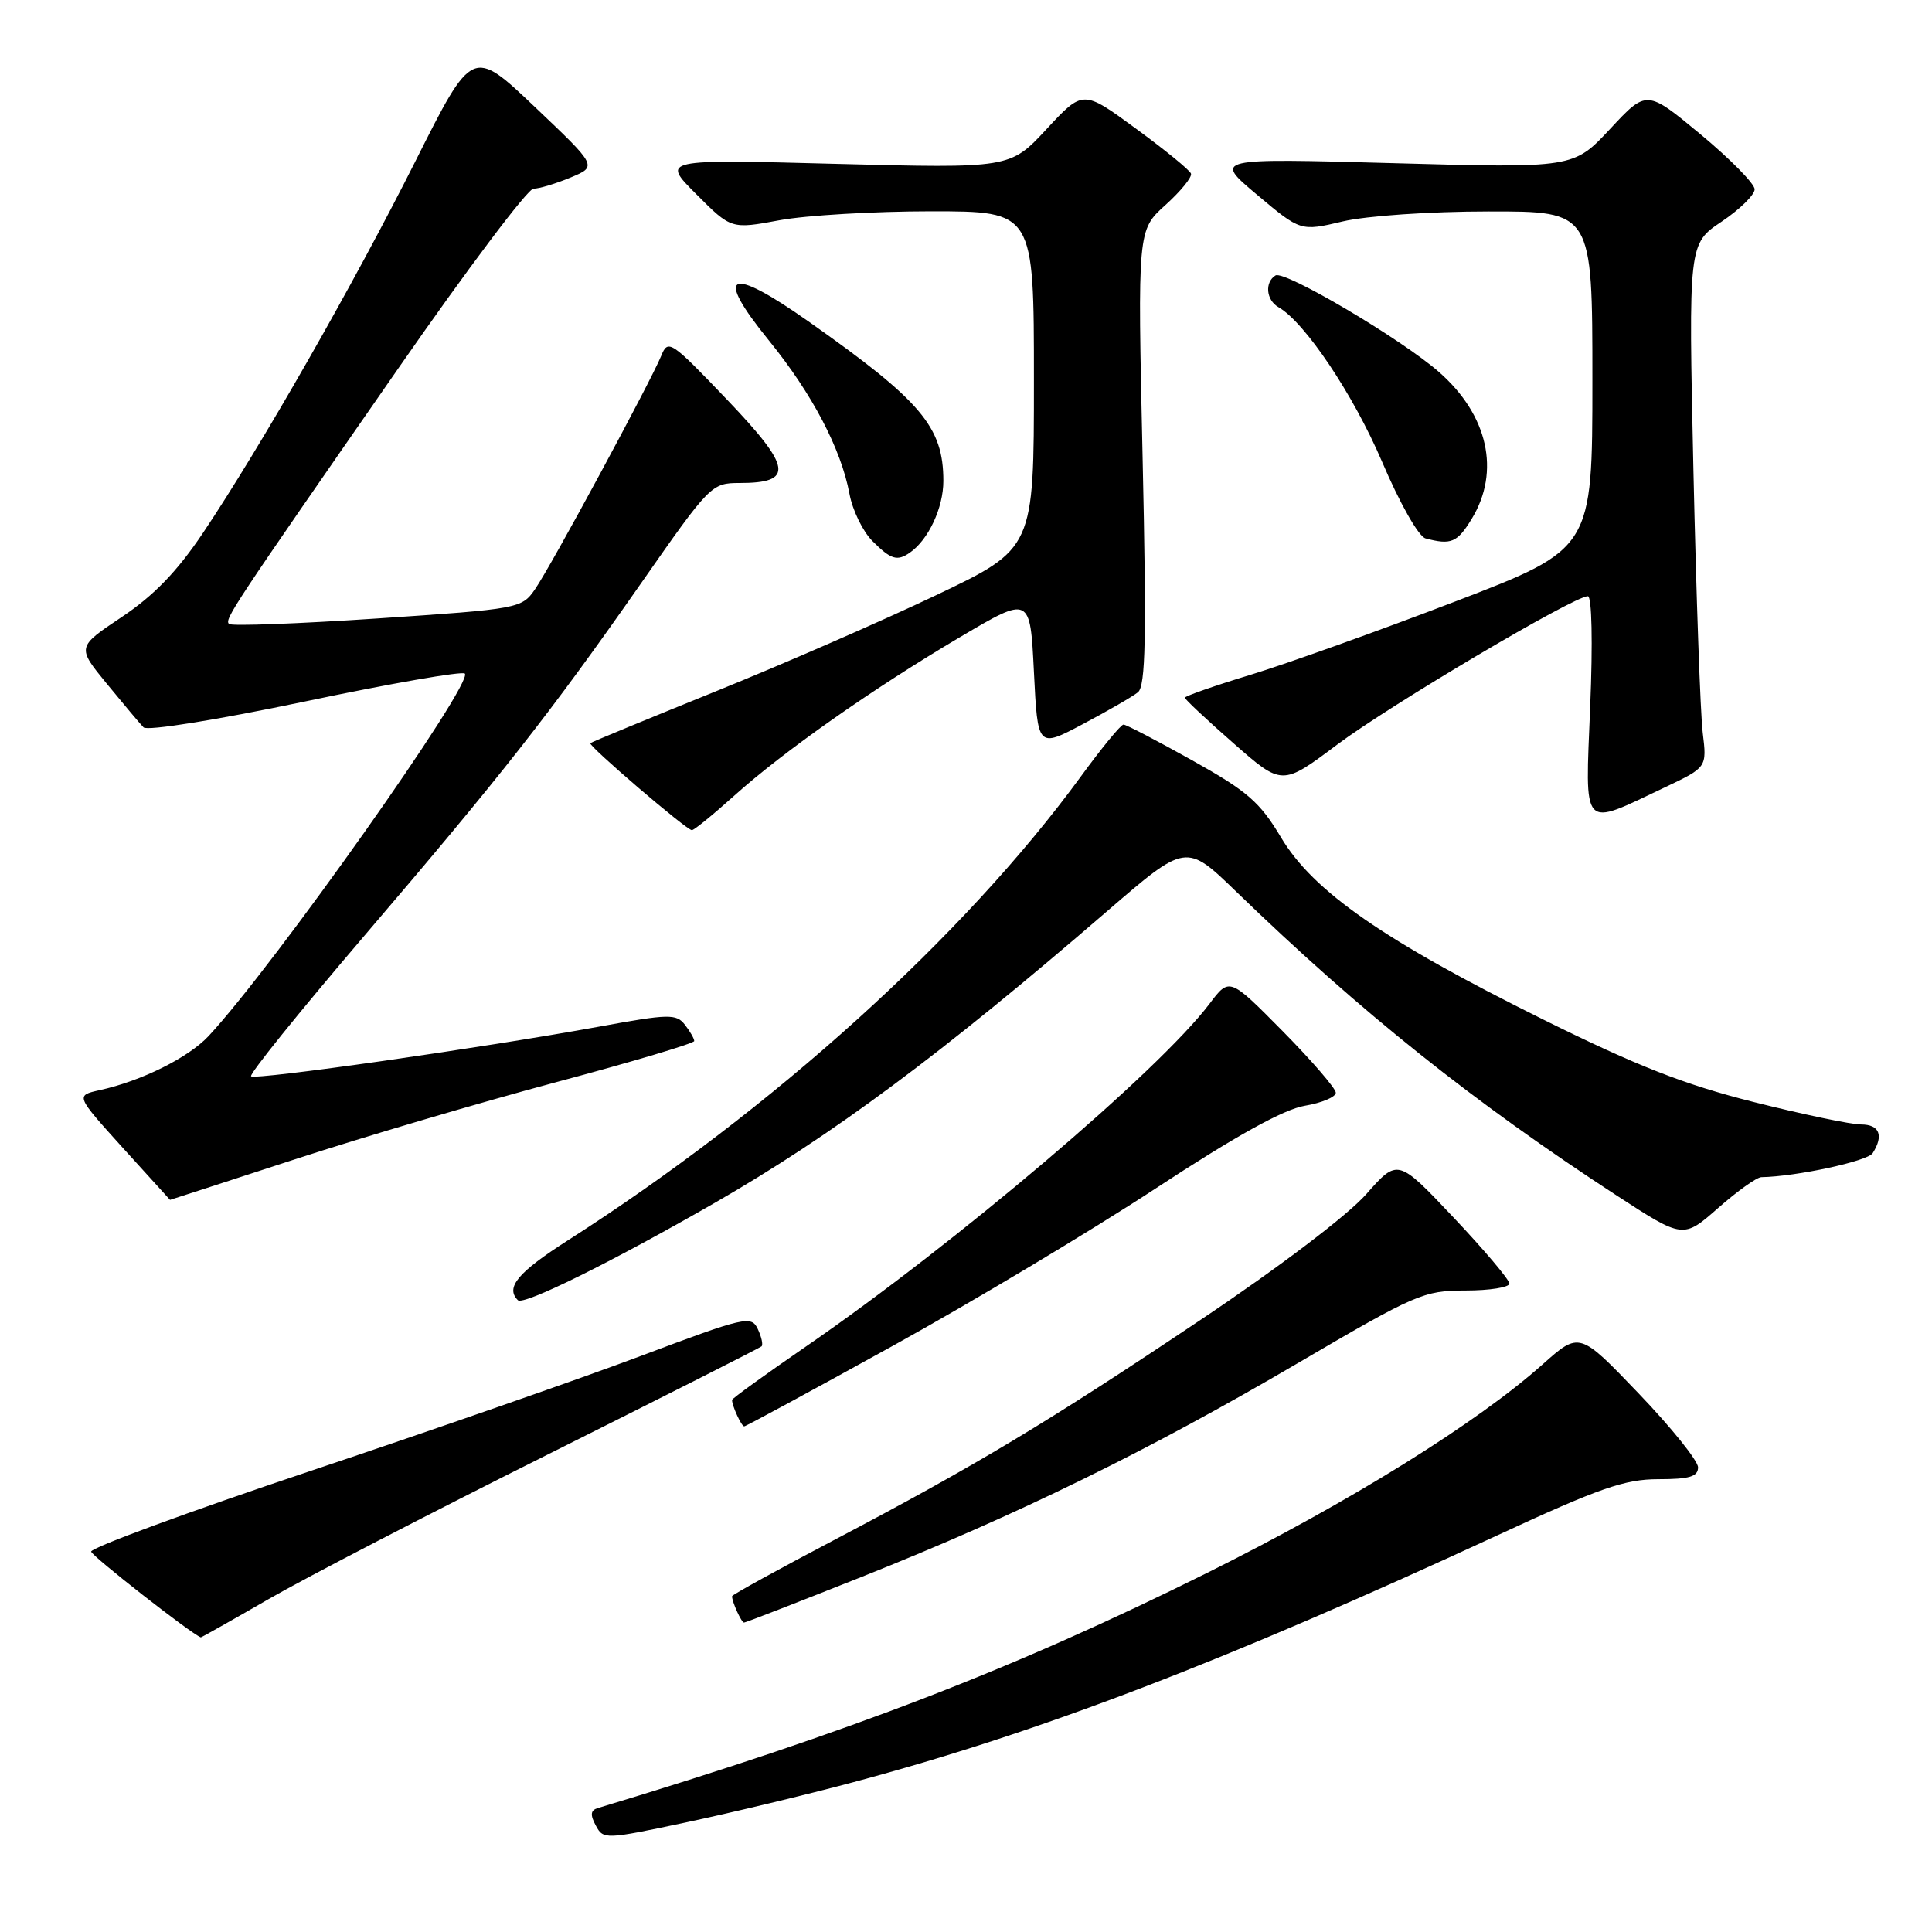 <?xml version="1.0" encoding="UTF-8" standalone="no"?>
<!DOCTYPE svg PUBLIC "-//W3C//DTD SVG 1.1//EN" "http://www.w3.org/Graphics/SVG/1.1/DTD/svg11.dtd" >
<svg xmlns="http://www.w3.org/2000/svg" xmlns:xlink="http://www.w3.org/1999/xlink" version="1.1" viewBox="0 0 256 256">
 <g >
 <path fill="currentColor"
d=" M 113.11 236.14 C 137.85 229.52 162.25 220.17 198.45 203.42 C 211.96 197.16 215.30 196.00 219.73 196.00 C 223.86 196.00 225.00 195.66 225.00 194.43 C 225.00 193.56 221.46 189.16 217.14 184.65 C 209.28 176.44 209.28 176.44 204.39 180.80 C 195.71 188.54 178.95 198.96 160.00 208.39 C 134.42 221.11 112.90 229.42 79.21 239.58 C 78.25 239.87 78.18 240.47 78.94 241.88 C 79.94 243.76 80.18 243.75 90.84 241.49 C 96.82 240.22 106.84 237.82 113.11 236.14 Z  M 35.61 211.88 C 40.50 209.06 57.10 200.46 72.50 192.77 C 87.90 185.07 100.68 178.61 100.91 178.40 C 101.13 178.19 100.91 177.16 100.41 176.10 C 99.55 174.29 98.73 174.48 85.00 179.64 C 77.03 182.64 57.31 189.50 41.20 194.89 C 25.08 200.28 11.98 205.10 12.08 205.60 C 12.22 206.23 25.26 216.44 26.61 216.96 C 26.67 216.98 30.72 214.70 35.61 211.88 Z  M 114.24 208.92 C 134.89 200.70 152.29 192.17 171.94 180.64 C 187.62 171.45 188.65 171.00 194.19 171.00 C 197.39 171.00 200.00 170.58 200.00 170.08 C 200.00 169.57 196.67 165.63 192.61 161.33 C 185.21 153.50 185.21 153.50 181.03 158.24 C 178.59 161.01 169.50 167.91 159.17 174.83 C 138.93 188.40 129.35 194.16 110.45 204.10 C 103.05 207.99 97.00 211.32 97.00 211.51 C 97.00 212.27 98.24 215.00 98.59 215.00 C 98.80 215.00 105.84 212.26 114.24 208.92 Z  M 118.25 178.36 C 128.84 172.51 144.54 163.11 153.14 157.47 C 163.77 150.50 170.09 146.99 172.89 146.52 C 175.15 146.14 177.00 145.36 177.00 144.79 C 177.00 144.23 173.83 140.55 169.96 136.63 C 162.91 129.50 162.91 129.50 160.27 133.00 C 153.53 141.93 126.58 164.81 106.75 178.45 C 101.39 182.14 97.00 185.31 97.00 185.50 C 97.00 186.29 98.25 189.00 98.61 189.00 C 98.83 189.00 107.67 184.21 118.25 178.36 Z  M 94.63 159.43 C 110.29 150.43 124.73 139.70 146.65 120.78 C 157.16 111.71 157.16 111.71 163.83 118.17 C 180.31 134.12 195.29 146.08 214.26 158.44 C 223.03 164.14 223.03 164.14 227.66 160.07 C 230.20 157.83 232.78 155.99 233.39 155.98 C 238.03 155.90 247.47 153.86 248.14 152.80 C 249.63 150.46 249.04 149.00 246.61 149.00 C 245.29 149.00 238.88 147.66 232.36 146.02 C 223.16 143.70 216.91 141.25 204.50 135.10 C 183.38 124.63 174.03 118.14 169.75 110.98 C 166.94 106.27 165.29 104.84 157.99 100.76 C 153.32 98.15 149.22 96.01 148.87 96.01 C 148.53 96.00 145.99 99.09 143.24 102.86 C 127.79 124.03 102.41 146.99 75.25 164.35 C 68.62 168.59 66.94 170.60 68.62 172.28 C 69.35 173.02 80.92 167.30 94.63 159.43 Z  M 39.03 153.63 C 48.09 150.67 63.71 146.06 73.74 143.38 C 83.77 140.70 91.98 138.25 91.99 137.94 C 91.99 137.63 91.44 136.66 90.75 135.78 C 89.61 134.32 88.63 134.34 79.41 136.03 C 63.87 138.86 33.82 143.15 33.27 142.61 C 33.00 142.34 39.64 134.11 48.01 124.31 C 66.42 102.79 72.88 94.55 84.97 77.25 C 94.06 64.23 94.29 64.00 97.99 64.00 C 105.25 64.00 104.94 61.97 96.35 52.97 C 88.87 45.14 88.52 44.91 87.61 47.16 C 86.20 50.61 72.98 75.08 70.89 78.08 C 69.13 80.63 68.77 80.69 50.00 81.95 C 39.49 82.65 30.65 82.98 30.35 82.68 C 29.73 82.06 30.56 80.79 52.82 48.75 C 61.89 35.69 69.93 25.00 70.69 25.00 C 71.44 25.00 73.66 24.33 75.61 23.52 C 79.16 22.04 79.16 22.04 70.88 14.18 C 62.60 6.32 62.60 6.32 55.02 21.41 C 46.80 37.76 34.51 59.27 26.88 70.64 C 23.47 75.72 20.38 78.92 16.13 81.76 C 10.17 85.74 10.17 85.74 14.17 90.62 C 16.37 93.30 18.55 95.90 19.02 96.38 C 19.50 96.88 28.66 95.41 40.41 92.95 C 51.72 90.57 61.24 88.91 61.59 89.25 C 62.81 90.48 36.30 127.98 27.64 137.28 C 24.95 140.15 18.76 143.23 13.21 144.45 C 10.01 145.16 10.01 145.16 16.25 152.07 C 19.69 155.87 22.51 158.98 22.53 158.99 C 22.55 159.00 29.97 156.58 39.03 153.63 Z  M 97.25 105.47 C 103.81 99.57 115.58 91.30 127.21 84.42 C 136.50 78.93 136.50 78.93 137.00 89.03 C 137.50 99.12 137.50 99.12 143.50 95.94 C 146.80 94.19 150.08 92.30 150.78 91.73 C 151.80 90.91 151.93 84.53 151.40 60.60 C 150.73 30.50 150.73 30.50 154.42 27.17 C 156.45 25.34 157.98 23.47 157.81 23.00 C 157.64 22.53 154.35 19.85 150.50 17.03 C 143.50 11.90 143.50 11.90 138.67 17.11 C 133.84 22.31 133.84 22.31 110.74 21.71 C 87.63 21.10 87.63 21.10 92.26 25.73 C 96.89 30.37 96.89 30.37 103.31 29.18 C 106.84 28.53 115.87 28.00 123.37 28.00 C 137.00 28.00 137.00 28.00 137.00 50.35 C 137.00 72.69 137.00 72.69 124.01 78.88 C 116.87 82.28 103.70 88.03 94.76 91.64 C 85.82 95.26 78.38 98.33 78.22 98.47 C 77.88 98.78 90.97 110.00 91.68 110.00 C 91.97 110.00 94.48 107.96 97.25 105.47 Z  M 220.62 104.32 C 226.18 101.68 226.18 101.68 225.62 97.09 C 225.31 94.57 224.76 78.96 224.39 62.41 C 223.73 32.31 223.73 32.31 228.12 29.37 C 230.53 27.75 232.50 25.82 232.50 25.08 C 232.50 24.35 229.28 21.08 225.35 17.81 C 218.19 11.88 218.19 11.88 213.35 17.08 C 208.50 22.28 208.50 22.28 184.65 21.62 C 160.80 20.96 160.80 20.96 166.57 25.81 C 172.34 30.66 172.34 30.66 177.92 29.34 C 181.08 28.60 189.46 28.02 197.25 28.02 C 211.00 28.00 211.00 28.00 211.00 50.37 C 211.00 72.73 211.00 72.73 192.75 79.73 C 182.71 83.58 170.56 87.93 165.75 89.40 C 160.94 90.86 157.00 92.24 157.00 92.45 C 157.00 92.66 159.90 95.38 163.44 98.48 C 169.88 104.14 169.88 104.14 177.19 98.66 C 184.22 93.40 208.54 79.00 210.40 79.00 C 210.93 79.00 211.06 85.14 210.71 93.59 C 210.04 110.29 209.42 109.62 220.62 104.32 Z  M 120.56 73.23 C 123.02 71.52 125.00 67.29 125.00 63.73 C 125.00 56.57 122.10 53.14 107.14 42.60 C 96.51 35.11 94.54 36.08 101.92 45.16 C 107.62 52.19 111.44 59.46 112.56 65.44 C 112.96 67.61 114.33 70.42 115.60 71.69 C 118.06 74.15 118.87 74.40 120.56 73.23 Z  M 195.01 68.75 C 198.84 62.47 197.18 55.00 190.68 49.30 C 185.72 44.94 170.19 35.77 169.01 36.50 C 167.55 37.40 167.77 39.77 169.40 40.70 C 172.91 42.71 179.32 52.27 183.12 61.16 C 185.48 66.70 187.97 71.09 188.89 71.34 C 192.28 72.24 193.09 71.90 195.01 68.75 Z "/>
</g>
</svg>